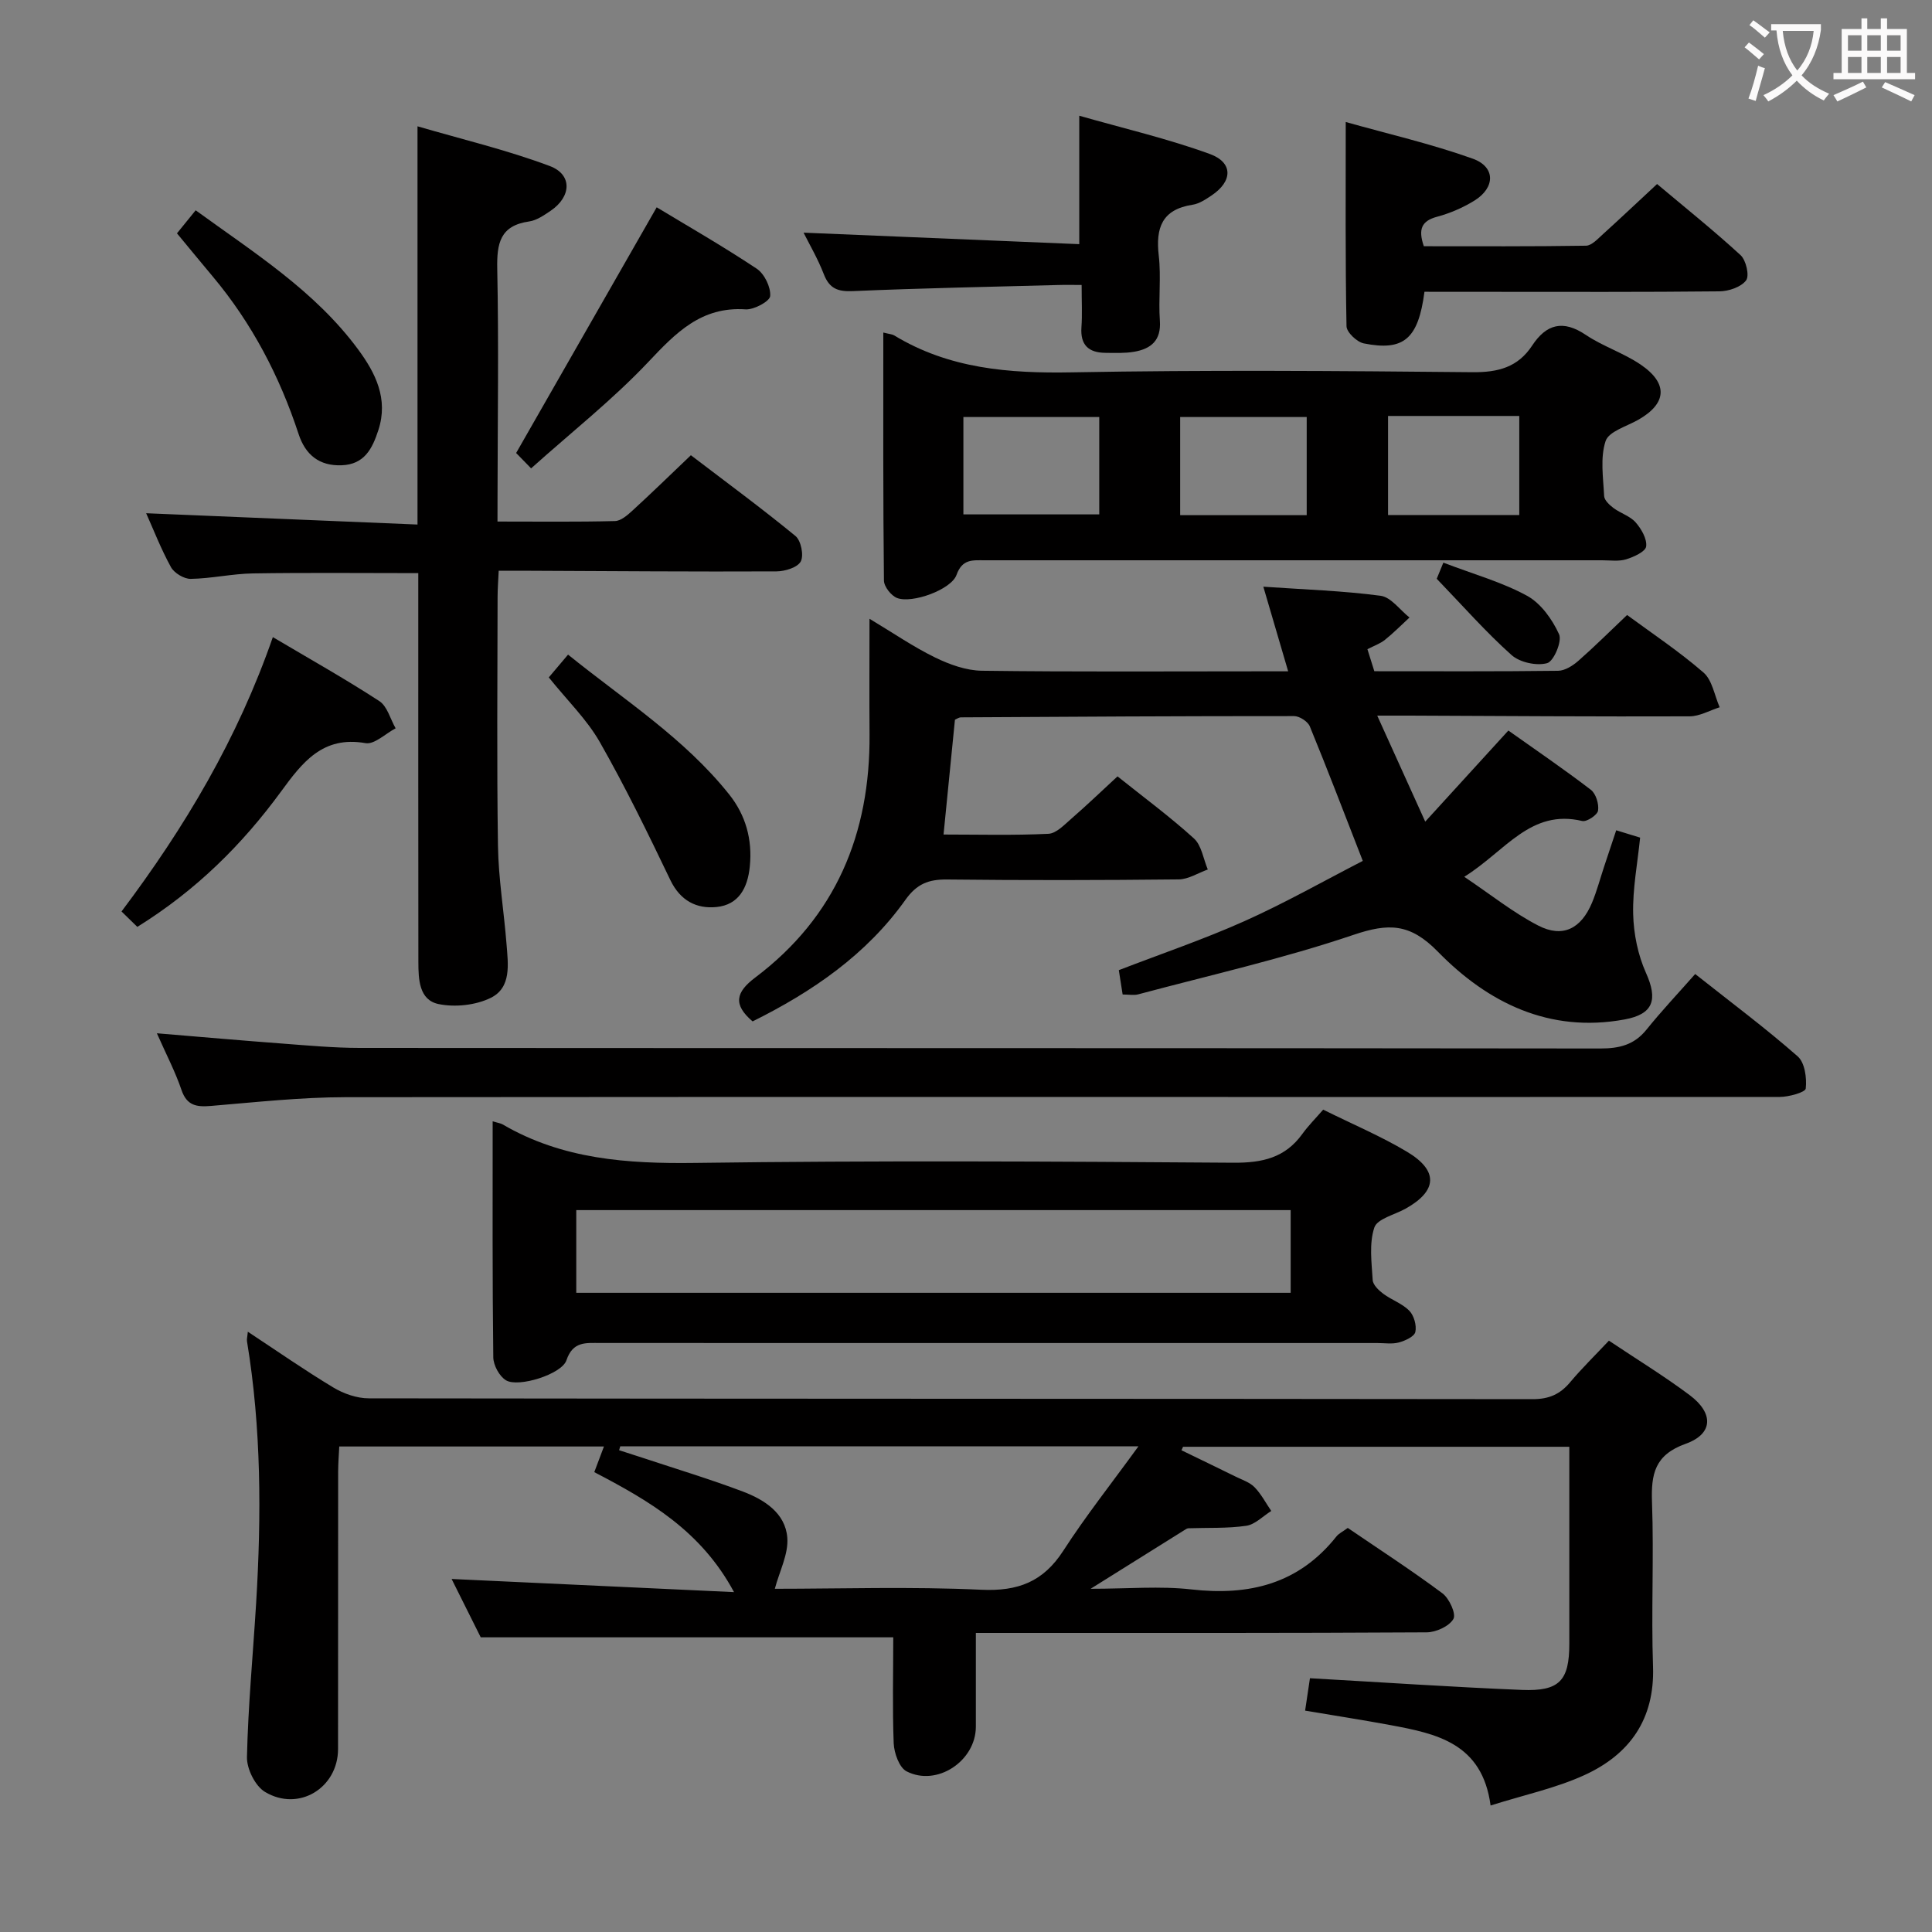<svg enable-background="new 0 0 400 400" viewBox="0 0 400 400" xmlns="http://www.w3.org/2000/svg"><rect x="0" y="0" width="400" height="400" fill="#808080" stroke="none"/><g fill="#010000"><path d="m184.94 338.99c-28.47 0-56.36 0-85.41 0-1.68-3.37-3.94-7.9-6.03-12.08 19.38.9 38.56 1.79 58.47 2.72-6.82-12.7-17.54-18.9-28.93-24.84.64-1.7 1.25-3.3 2-5.31-18.37 0-36.27 0-54.8 0-.08 1.65-.22 3.4-.23 5.14-.02 19.17 0 38.33-.02 57.5-.01 8.04-8.13 13.06-15.12 8.88-2.03-1.21-3.8-4.79-3.74-7.23.24-10.63 1.25-21.24 1.9-31.86 1.1-18.12 1.08-36.21-1.89-54.19-.08-.46.08-.96.17-2 6.07 4 11.77 7.98 17.71 11.55 2.14 1.29 4.88 2.24 7.34 2.24 80.33.11 160.66.07 240.99.17 3.34 0 5.64-1.01 7.72-3.49 2.44-2.91 5.17-5.57 8.04-8.62 5.75 3.85 11.42 7.31 16.71 11.27 5.03 3.76 4.89 8.04-.82 10.08-6.43 2.3-7.18 6.27-6.97 12.13.41 11.32-.18 22.67.21 33.99.37 10.94-4.86 18.21-14.21 22.48-5.93 2.71-12.46 4.09-19.42 6.29-1.72-12.93-11.21-14.87-20.75-16.65-5.84-1.08-11.71-1.99-17.65-2.99.38-2.52.69-4.61 1-6.71 14.74.83 29.3 1.82 43.87 2.42 7.8.32 9.83-1.93 9.83-9.57.01-13.47 0-26.95 0-40.77-26.92 0-53.45 0-79.97 0-.11.24-.22.48-.33.72 3.75 1.82 7.5 3.63 11.24 5.47 1.34.66 2.89 1.16 3.89 2.18 1.38 1.42 2.33 3.26 3.46 4.92-1.72 1.07-3.35 2.81-5.19 3.07-3.93.57-7.96.37-11.95.51-.3.01-.62.24-.9.42-6.03 3.77-12.06 7.54-19.36 12.11 7.8 0 14.39-.6 20.84.13 12.02 1.37 22.27-1.15 30.05-10.96.49-.62 1.3-.99 2.35-1.77 6.54 4.46 13.23 8.79 19.6 13.54 1.42 1.06 2.88 4.27 2.27 5.31-.88 1.52-3.6 2.76-5.54 2.77-28.83.17-57.66.12-86.5.12-1.99 0-3.99 0-6.83 0 0 6.61.01 13.02 0 19.44-.02 7.07-8.05 12.45-14.34 9.22-1.52-.78-2.58-3.78-2.67-5.81-.28-7.33-.09-14.66-.09-21.94zm-56.52-39.55c-.08.27-.16.54-.24.81 1.63.53 3.26 1.04 4.89 1.58 6.91 2.29 13.9 4.4 20.71 6.97 4.45 1.68 8.81 4.45 9.22 9.53.28 3.41-1.63 7-2.58 10.61 13.56 0 28.18-.48 42.75.2 7.61.35 12.82-1.65 16.97-8.07 4.62-7.16 9.94-13.88 15.56-21.62-36.71-.01-71.99-.01-107.28-.01z"/><path d="m334.62 171.9c1.85.57 3.24.99 4.95 1.52-.54 5.34-1.57 10.6-1.44 15.83.1 4.1.98 8.44 2.65 12.17 2.49 5.55 1.56 8.55-4.44 9.65-15.58 2.86-28.32-3.47-38.64-14.03-5.78-5.92-10.22-5.94-17.5-3.48-14.57 4.93-29.66 8.33-44.55 12.31-.9.24-1.92.03-3.22.03-.28-1.79-.53-3.38-.79-5.04 8.84-3.41 17.62-6.39 26.04-10.16 8.41-3.77 16.47-8.34 24.47-12.46-3.9-10-7.32-18.98-10.97-27.86-.42-1.01-2.14-2.12-3.25-2.12-22.99-.01-45.97.12-68.96.26-.45 0-.91.34-1.26.49-.78 7.83-1.54 15.56-2.36 23.77 7.18 0 14.46.2 21.71-.15 1.65-.08 3.33-1.9 4.79-3.16 3.13-2.72 6.13-5.6 9.52-8.73 5.36 4.29 10.82 8.31 15.82 12.85 1.59 1.44 1.95 4.25 2.87 6.43-2.01.72-4.01 2.03-6.02 2.05-15.99.17-31.99.2-47.98.02-3.82-.04-6.25.91-8.6 4.21-8.1 11.39-19.32 19.05-31.64 25.17-4.08-3.47-3.51-6.03.54-9.08 16.69-12.57 23.82-29.78 23.67-50.36-.06-7.64-.01-15.29-.01-23.92 4.86 2.91 9.05 5.8 13.57 8.01 2.99 1.46 6.45 2.71 9.72 2.75 19.16.25 38.32.12 57.48.12h5.91c-1.7-5.81-3.28-11.17-5.14-17.52 8.56.59 16.48.84 24.29 1.88 2.15.29 3.99 2.94 5.97 4.5-1.68 1.55-3.3 3.19-5.08 4.62-1 .8-2.28 1.24-3.63 1.94.49 1.57.92 2.94 1.43 4.56 12.75 0 25.4.07 38.04-.09 1.43-.02 3.06-1.06 4.21-2.07 3.37-2.96 6.55-6.13 10.08-9.48 5.05 3.72 10.72 7.49 15.82 11.91 1.82 1.58 2.27 4.74 3.35 7.19-2.07.66-4.15 1.87-6.22 1.88-19.32.07-38.65-.07-57.97-.15-1.82-.01-3.64 0-6.71 0 3.36 7.41 6.38 14.09 9.94 21.95 6.09-6.67 11.4-12.49 17.21-18.86 5.57 3.95 11.44 7.95 17.07 12.26 1.06.81 1.71 2.95 1.5 4.32-.13.9-2.34 2.37-3.27 2.15-10.73-2.56-15.9 6.24-24.43 11.55 5.53 3.71 10.14 7.43 15.3 10.09 5.07 2.62 8.88.68 11.14-4.7 1.02-2.44 1.69-5.02 2.53-7.54.77-2.33 1.56-4.68 2.49-7.48z"/><path d="m102 232.15c1.16.36 1.66.41 2.07.65 12.38 7.23 25.8 8.16 39.86 7.97 37.14-.51 74.29-.31 111.43-.04 5.97.04 10.69-1 14.26-5.94 1.26-1.75 2.81-3.29 4.33-5.05 6.15 3.05 11.97 5.5 17.34 8.71 6.57 3.92 6.31 8.09-.24 11.77-2.27 1.28-5.9 2.1-6.51 3.93-1.1 3.31-.56 7.23-.34 10.87.06 1 1.25 2.14 2.19 2.84 1.72 1.28 3.93 2.02 5.39 3.51.97 1 1.55 3.05 1.25 4.4-.21.95-2.11 1.82-3.4 2.17-1.4.38-2.98.12-4.47.12-53.63 0-107.27.01-160.9-.01-2.98 0-5.65-.38-6.99 3.59-.97 2.88-9.93 5.68-12.5 4.14-1.38-.82-2.62-3.12-2.64-4.76-.2-16.15-.13-32.3-.13-48.87zm165.22 18.39c-49.55 0-98.74 0-147.91 0v17.12h147.91c0-5.92 0-11.49 0-17.12z"/><path d="m182.88 68.85c1.32.33 1.84.35 2.23.58 11.39 6.92 23.8 7.9 36.85 7.66 27.63-.51 55.27-.3 82.9-.03 5.3.05 9.39-1.02 12.34-5.49 2.95-4.49 6.41-5.41 11.13-2.23 3.56 2.39 7.82 3.74 11.36 6.15 5.75 3.92 5.4 8.06-.5 11.42-2.4 1.37-6.11 2.41-6.77 4.41-1.14 3.46-.49 7.56-.3 11.38.04.87 1.12 1.87 1.95 2.49 1.46 1.09 3.42 1.65 4.57 2.96 1.18 1.35 2.38 3.42 2.18 4.99-.14 1.07-2.56 2.17-4.14 2.66-1.53.47-3.3.2-4.96.2-42.62.01-85.24.01-127.86 0-2.48 0-4.63-.31-5.82 3.02-1.09 3.06-9.2 5.99-12.31 4.79-1.23-.48-2.71-2.36-2.72-3.62-.19-16.96-.13-33.92-.13-51.34zm16.58 37.65h28.13c0-7.02 0-13.6 0-20.16-9.57 0-18.79 0-28.13 0zm87.92-20.38v20.51h27.17c0-7.01 0-13.7 0-20.51-9.19 0-17.99 0-27.17 0zm-16.84.22c-9.01 0-17.57 0-26.2 0v20.32h26.2c0-6.84 0-13.41 0-20.32z"/><path d="m103 107.98c8.43 0 16.38.1 24.32-.1 1.25-.03 2.61-1.24 3.66-2.2 3.92-3.59 7.73-7.3 12.06-11.43 7.3 5.57 14.63 10.96 21.65 16.72 1.15.94 1.77 4.01 1.1 5.27s-3.28 2.05-5.04 2.06c-16.99.08-33.97-.06-50.96-.13-1.98-.01-3.97 0-6.54 0-.09 1.99-.23 3.74-.23 5.48-.02 17.16-.18 34.32.08 51.47.1 6.78 1.24 13.55 1.77 20.33.32 4.14 1.08 9.03-3.3 11.16-3.11 1.52-7.36 1.97-10.77 1.27-4.04-.84-4.17-5.11-4.18-8.68-.03-24.82-.02-49.64-.02-74.46 0-1.96 0-3.93 0-6.08-11.77 0-23.01-.12-34.25.06-4.3.07-8.58 1.06-12.87 1.13-1.38.02-3.4-1.2-4.08-2.42-2.07-3.76-3.63-7.8-5.14-11.17 18.59.77 37.26 1.55 56.18 2.34 0-27.76 0-54.48 0-82.45 9.24 2.7 18.51 4.9 27.37 8.22 4.74 1.77 4.5 6.36.18 9.28-1.37.92-2.88 1.98-4.44 2.2-6.02.86-6.71 4.53-6.6 9.83.32 15.65.08 31.31.06 46.97-.01 1.63-.01 3.25-.01 5.33z"/><path d="m32.48 213.93c9.17.76 17.57 1.5 25.99 2.13 5.3.4 10.62.89 15.93.9 85.64.06 171.29.01 256.93.12 3.96 0 7.02-.75 9.57-3.92 3.12-3.88 6.55-7.51 10.07-11.5 7.85 6.21 14.77 11.37 21.23 17.06 1.47 1.29 1.9 4.46 1.66 6.65-.09.79-3.51 1.74-5.41 1.74-98.97.05-197.95-.05-296.92.05-9.28.01-18.58 1.04-27.85 1.81-2.98.25-5-.04-6.11-3.32-1.27-3.74-3.12-7.27-5.09-11.72z"/><path d="m294.92 60.41c-1.28 9.79-4.3 12.33-12.55 10.69-1.43-.28-3.57-2.31-3.59-3.56-.26-13.75-.16-27.5-.16-42.28 8.69 2.45 17.67 4.51 26.29 7.59 4.75 1.7 4.69 5.99.36 8.68-2.37 1.46-5.04 2.62-7.72 3.34-3.22.86-3.98 2.56-2.76 6.11 11.05 0 22.31.07 33.57-.11 1.2-.02 2.47-1.45 3.54-2.41 3.57-3.23 7.07-6.54 11.18-10.36 5.79 4.87 11.72 9.61 17.29 14.73 1.14 1.05 1.87 4.25 1.14 5.22-1.05 1.39-3.6 2.25-5.52 2.27-15.81.17-31.62.1-47.42.1-4.48-.01-8.94-.01-13.65-.01z"/><path d="m166.37 48.17c18.98.79 37.97 1.58 57.08 2.38 0-9.18 0-17.23 0-26.59 9.17 2.62 18.29 4.74 27.03 7.92 4.87 1.78 4.73 5.65.4 8.56-1.22.82-2.58 1.74-3.98 1.95-6.33.97-7.66 4.79-6.99 10.55.51 4.44-.09 9 .23 13.47.29 4.1-1.86 5.82-5.34 6.42-1.95.33-3.98.24-5.97.22-3.45-.04-5.19-1.62-4.93-5.29.19-2.64.04-5.31.04-8.76-1.79 0-3.37-.04-4.95.01-14.13.38-28.26.65-42.38 1.26-3.14.14-4.89-.5-6.05-3.51-1.24-3.2-2.99-6.19-4.19-8.59z"/><path d="m28.43 191.9c-1.12-1.09-2.06-2-3.27-3.19 13.12-17.44 24.02-35.74 31.33-56.8 7.61 4.51 14.97 8.64 22.04 13.24 1.65 1.07 2.28 3.72 3.38 5.64-2.09 1.09-4.39 3.39-6.23 3.07-8.9-1.57-13.11 4.03-17.51 10.04-8.02 10.95-17.52 20.41-29.74 28z"/><path d="m109.96 96.97c-1.97-2.02-2.89-2.96-3.1-3.18 9.74-17.02 19.22-33.6 29.1-50.87 6.17 3.73 13.59 7.98 20.71 12.71 1.59 1.06 2.93 3.81 2.79 5.66-.08 1.09-3.36 2.87-5.09 2.76-9.2-.62-14.45 4.86-20.18 10.93-7.36 7.79-15.87 14.49-24.23 21.99z"/><path d="m36.64 48.31c1.3-1.6 2.43-2.99 3.87-4.77 12.12 8.81 24.7 16.69 33.64 28.81 3.57 4.84 6.3 10.2 4.19 16.69-1.26 3.88-2.91 7.12-7.61 7.29-4.65.17-7.51-2.19-8.91-6.47-3.93-11.96-9.66-22.93-17.77-32.61-2.35-2.8-4.67-5.63-7.41-8.94z"/><path d="m113.62 140.25c1.28-1.52 2.44-2.89 3.99-4.72 11.57 9.35 24.07 17.29 33.36 28.95 3.41 4.28 4.83 9.31 4.27 14.9-.44 4.47-2.3 7.95-6.9 8.41-4.13.41-7.5-1.31-9.55-5.58-4.63-9.66-9.33-19.31-14.63-28.61-2.68-4.68-6.73-8.6-10.54-13.35z"/><path d="m298.83 116.49c6.28 2.4 12.13 4.02 17.33 6.86 2.87 1.57 5.23 4.89 6.63 7.97.66 1.44-1.1 5.6-2.47 5.98-2.19.6-5.66-.15-7.37-1.68-5.28-4.71-9.98-10.07-15.49-15.79.07-.2.6-1.49 1.37-3.34z"/></g><path d="m362.1 8.8c1.1.8 2.1 1.6 3.1 2.4l-1 1.1c-1.3-1.1-2.3-2-3-2.5zm1.9 4.8c.5.2.9.4 1.4.5-.6 2.3-1.3 4.5-1.9 6.8l-1.5-.5c.8-2.1 1.4-4.3 2-6.8zm-1-9.4c1.3.9 2.4 1.8 3.4 2.5l-1 1.1c-1.4-1.2-2.4-2.1-3.2-2.6zm3.7 2.2v-1.4h10.3v1.2c-.5 3.6-1.8 6.8-4 9.4 1.5 1.6 3.4 2.8 5.7 3.8-.3.4-.7.8-1.1 1.4-2.3-1.1-4.1-2.5-5.6-4.1-1.6 1.6-3.6 3.1-5.9 4.3-.3-.5-.7-.9-1-1.3 2.4-1.1 4.4-2.5 6-4.1-1.9-2.5-3-5.6-3.3-9.3h-1.1zm8.8 0h-6.4c.3 3.3 1.3 6 3 8.2 2-2.3 3.1-5.1 3.4-8.2z" fill="#fbfafa"/><path d="m385.3 3.8h1.3v2.2h2.8v-2.2h1.3v2.2h4.1v9.1h1.7v1.3h-16.9v-1.3h1.7v-9.1h4.1v-2.2zm.4 13.1.7 1.2c-1.8.9-3.8 1.9-6 2.9-.2-.4-.5-.8-.8-1.3 2.3-1 4.3-1.9 6.1-2.8zm-3.1-6.4h2.8v-3.2h-2.8zm0 4.6h2.8v-3.3h-2.8zm4-4.6h2.8v-3.2h-2.8zm0 4.6h2.8v-3.3h-2.8zm3.7 1.9c2.1.9 4.1 1.8 6.1 2.7l-.7 1.3c-2.2-1.1-4.2-2-6.1-2.9zm3.2-9.7h-2.8v3.2h2.8zm-2.8 7.8h2.8v-3.3h-2.8z" fill="#fbfafa"/></svg>